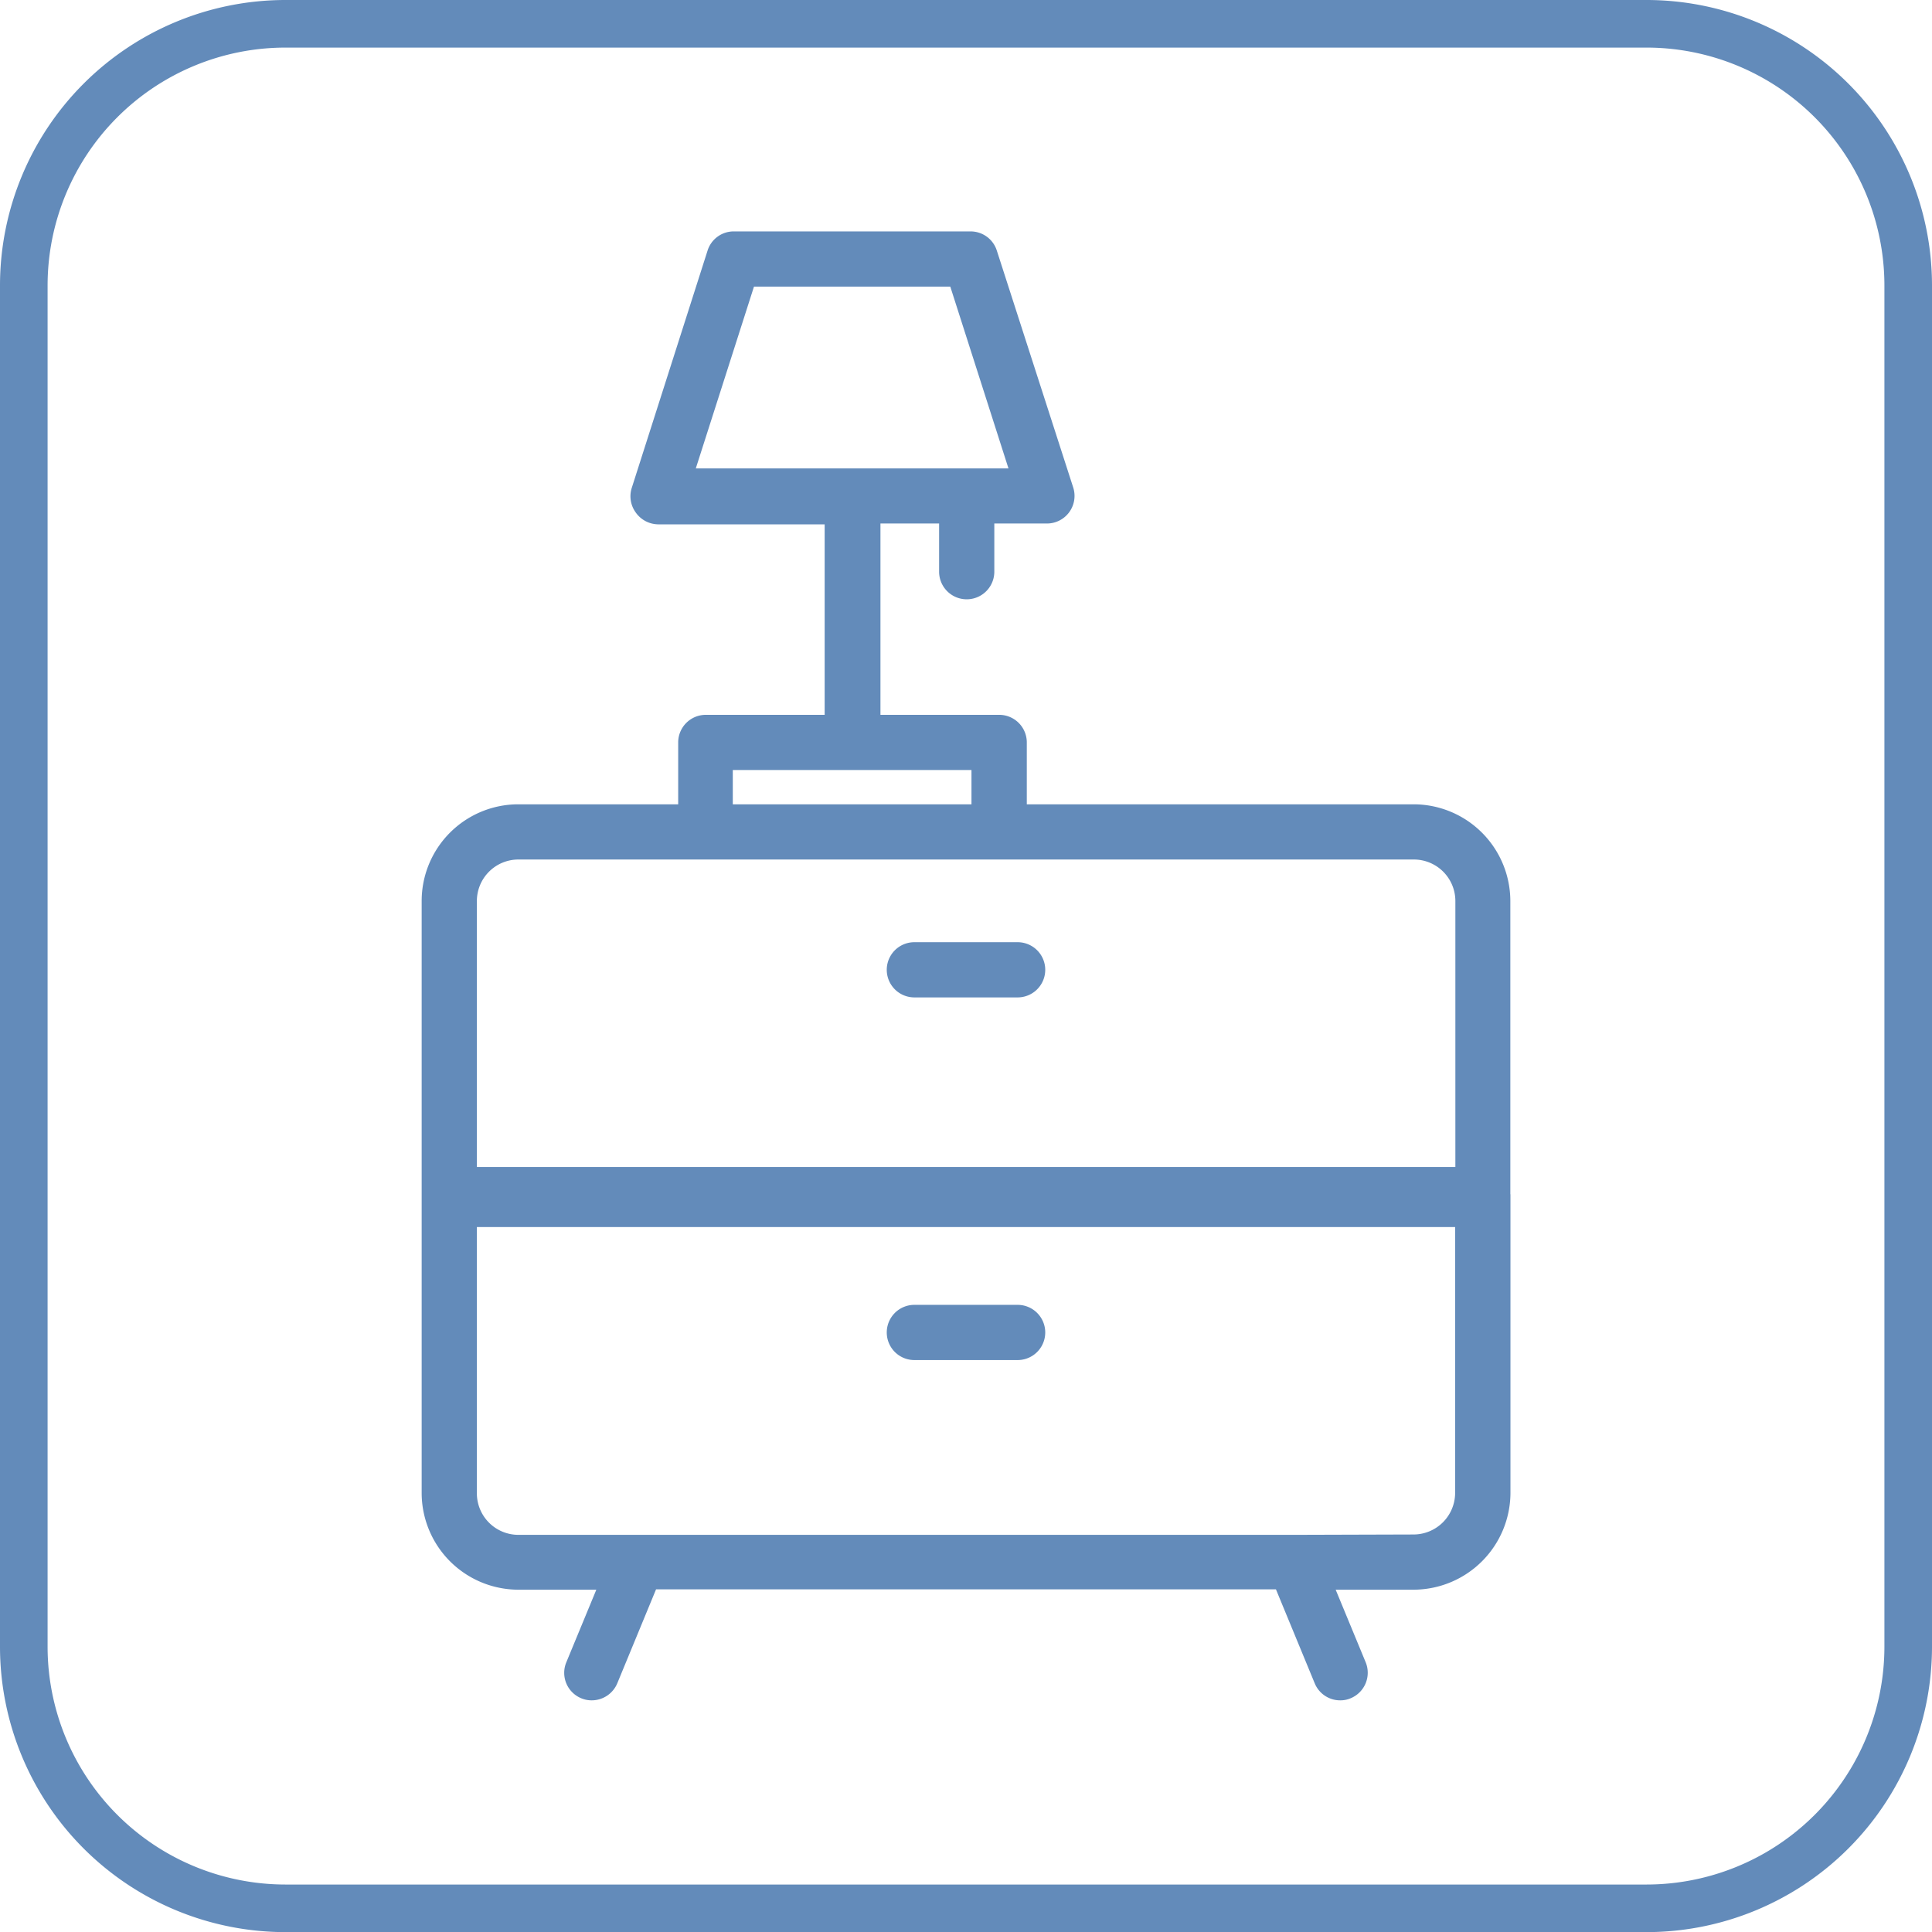 <svg xmlns="http://www.w3.org/2000/svg" viewBox="0 0 162.38 162.39"><defs><style>.cls-1{fill:#638bba;}</style></defs><title>Asset 8</title><g id="Layer_2" data-name="Layer 2"><g id="Layer_1-2" data-name="Layer 1"><path class="cls-1" d="M126.94,100.33V75.73a8.14,8.14,0,0,0-8.13-8.13H86.3V62.4A2.32,2.32,0,0,0,84,60.08h-10V44h4.93v4.05a2.32,2.32,0,0,0,4.64,0V44h4.43a2.32,2.32,0,0,0,2.21-3L83.78,21.06a2.31,2.31,0,0,0-2.21-1.61H61.68a2.3,2.3,0,0,0-2.21,1.61L53.1,41a2.31,2.31,0,0,0,.33,2.07,2.34,2.34,0,0,0,1.88,1h14V60.08h-10A2.32,2.32,0,0,0,57,62.4v5.2H43.56a8.13,8.13,0,0,0-8.12,8.13v49.75a8.14,8.14,0,0,0,8.13,8.13h6.55l-2.53,6.12a2.31,2.31,0,0,0,1.25,3,2.28,2.28,0,0,0,.89.18,2.33,2.33,0,0,0,2.15-1.43l3.26-7.9h52.1l3.26,7.9a2.31,2.31,0,0,0,2.15,1.43,2.16,2.16,0,0,0,.88-.18,2.32,2.32,0,0,0,1.26-3l-2.53-6.12h6.55a8.16,8.16,0,0,0,8.14-8.13V100.4S126.94,100.36,126.94,100.33ZM108.81,129H43.56a3.49,3.49,0,0,1-3.48-3.49V103.13H122.3v22.35a3.5,3.5,0,0,1-3.49,3.49ZM84,72.24h34.83a3.49,3.49,0,0,1,3.49,3.49V98.08H40.08V75.73a3.49,3.49,0,0,1,3.49-3.49H84ZM81.65,67.6H61.59V64.72H81.65ZM58.48,39.37l4.89-15.28h16.5l4.89,15.28Z"/><path class="cls-1" d="M76.85,83.83h8.68a2.32,2.32,0,0,0,0-4.64H76.85a2.32,2.32,0,1,0,0,4.64Z"/><path class="cls-1" d="M85.53,109.67H76.85a2.32,2.32,0,1,0,0,4.64h8.68a2.32,2.32,0,1,0,0-4.64Z"/><path class="cls-1" d="M138.38,162.39H24a24,24,0,0,1-24-24V24A24,24,0,0,1,24,0H138.38a24,24,0,0,1,24,24V138.39A24,24,0,0,1,138.38,162.39ZM24,4A20,20,0,0,0,4,24V138.39a20,20,0,0,0,20,20H138.38a20,20,0,0,0,20-20V24a20,20,0,0,0-20-20Z"/></g></g></svg>